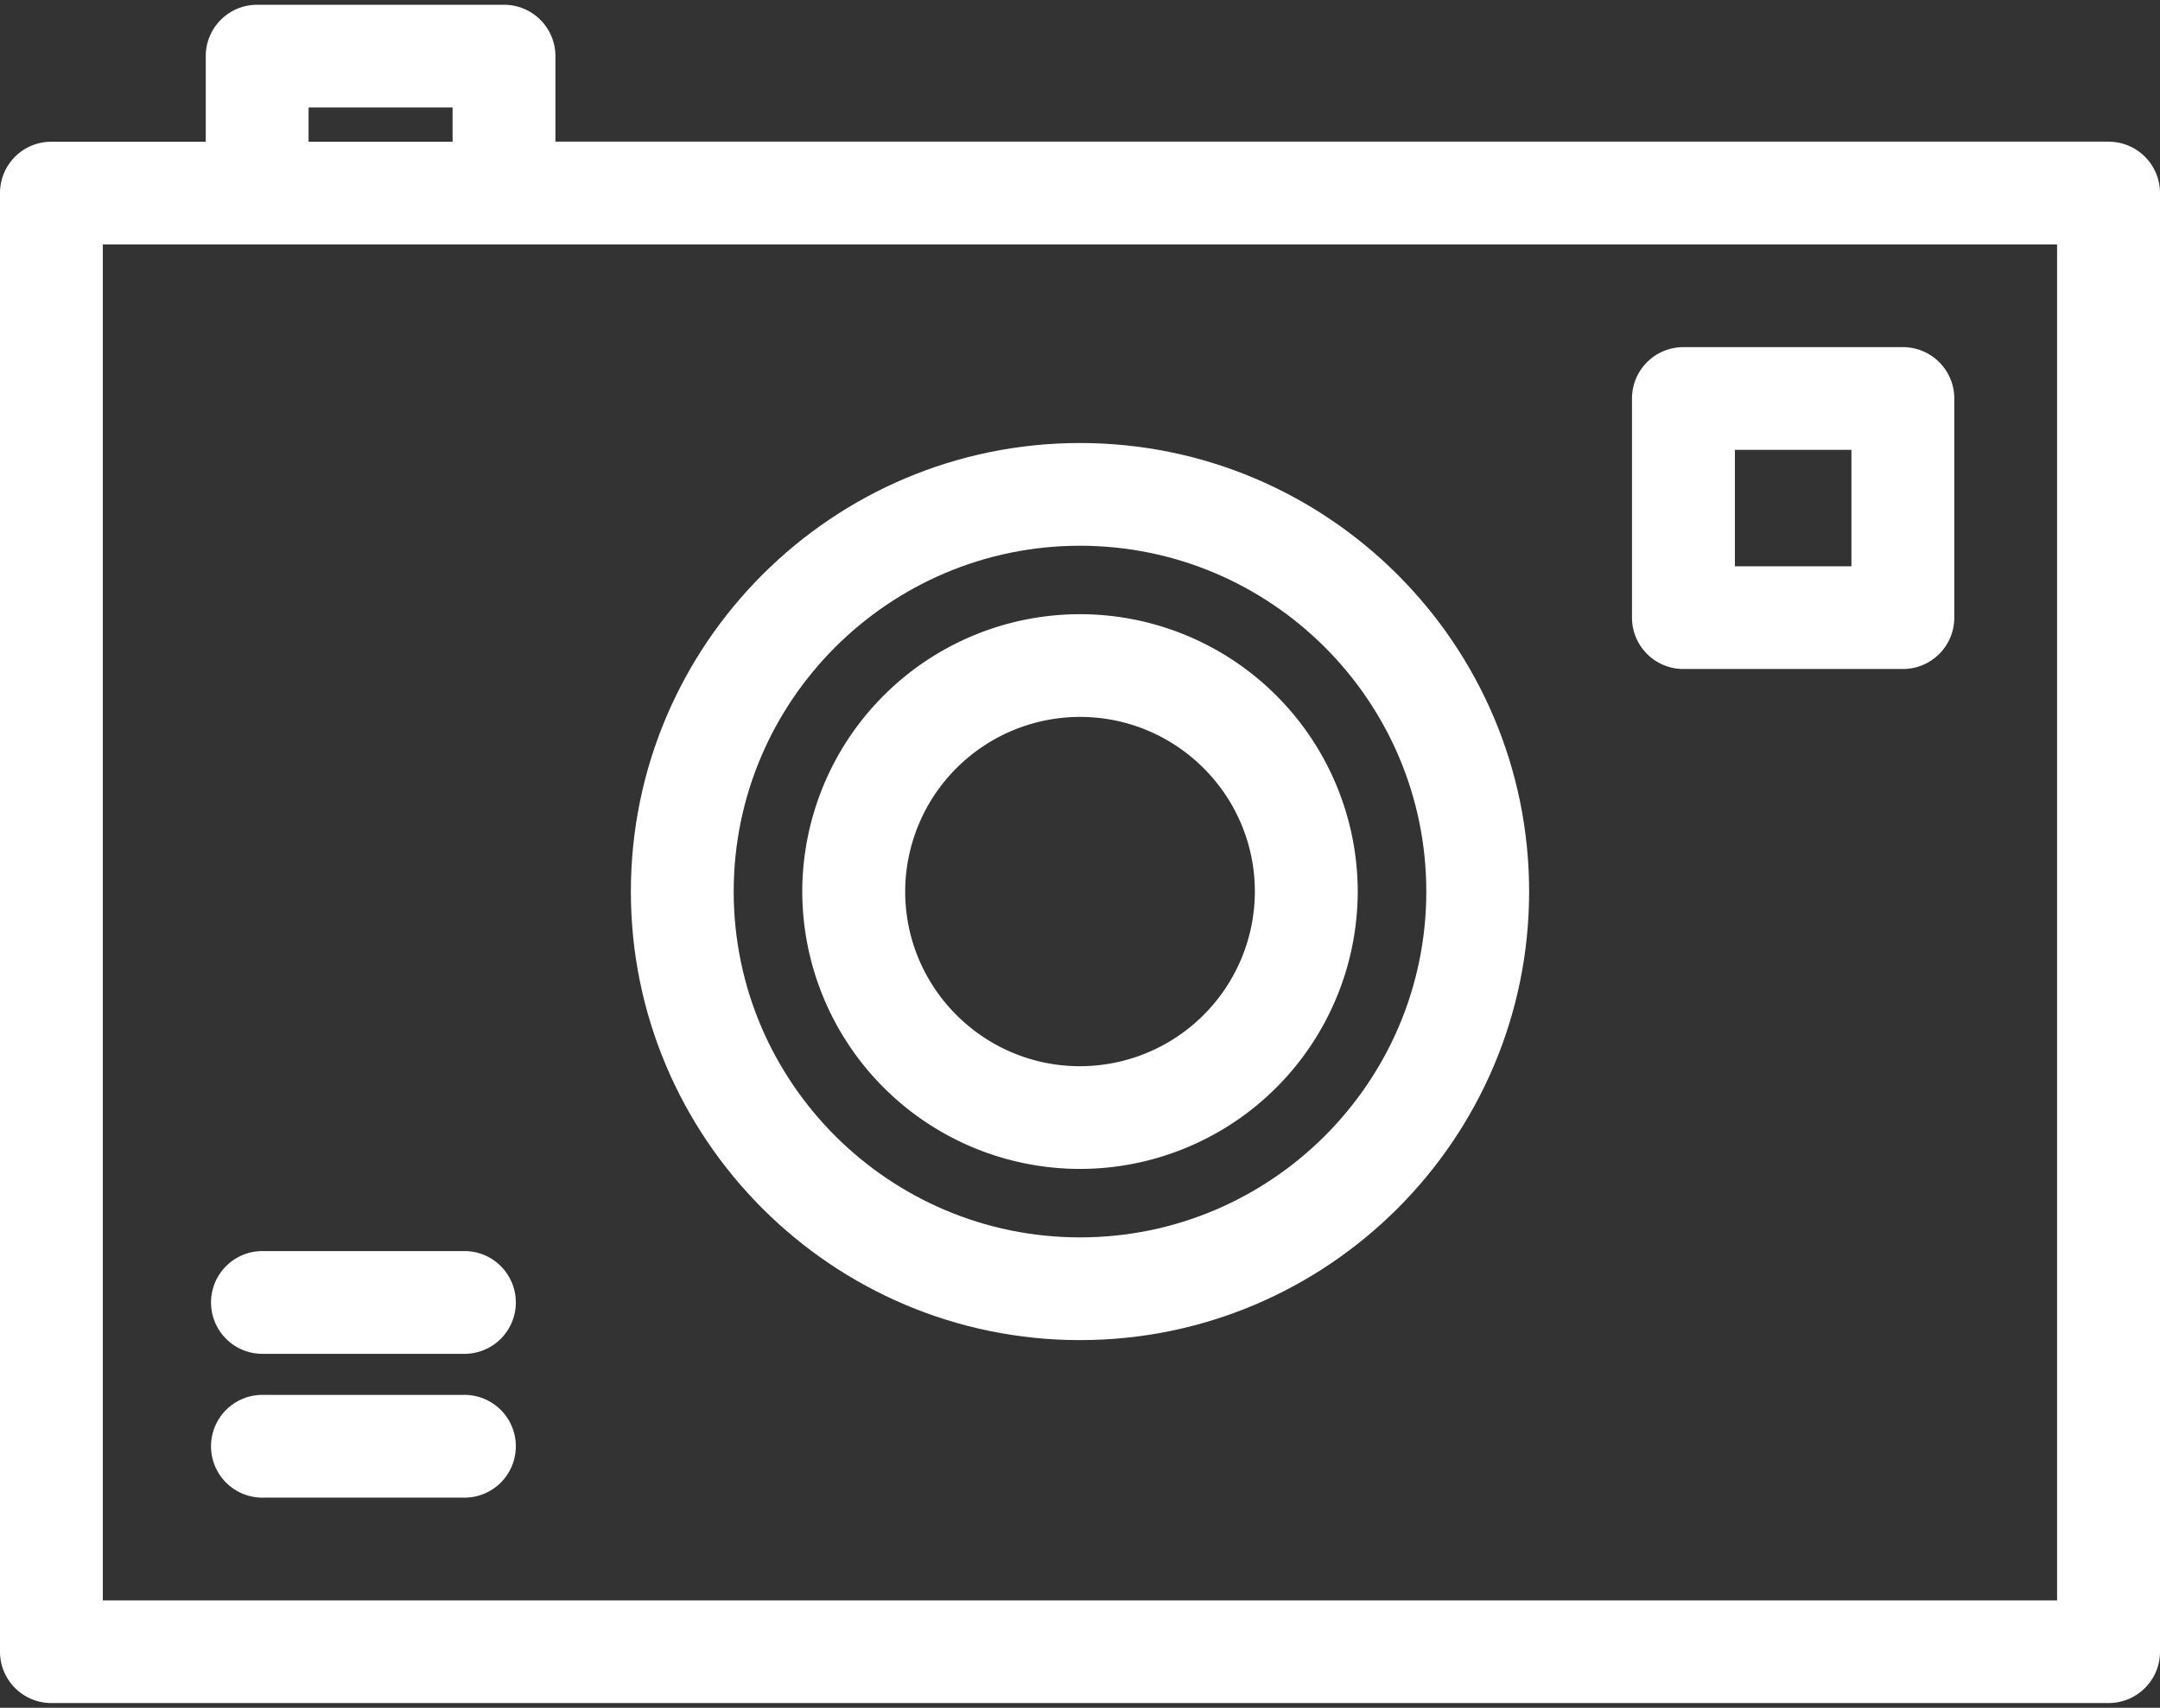 <svg width="43" height="34" fill="none" xmlns="http://www.w3.org/2000/svg"><rect width="100%" height="100%" fill="#333333" stroke="none"/><path d="M41.976 2.82H11.057V1.117c0-.564-.458-1.022-1.024-1.022H5.12c-.566 0-1.024.458-1.024 1.022v1.705H1.024A1.02 1.02 0 000 3.843v29.04c0 .565.458 1.023 1.024 1.023h40.952c.566 0 1.024-.458 1.024-1.022V3.844c0-.566-.458-1.023-1.024-1.023zM6.143 2.14H9.01v.682H6.143V2.14zm34.81 29.722H2.047V4.866h38.904V31.86z" fill="#fff"/><path d="M21.5 26.68c4.93 0 8.941-4.006 8.941-8.93 0-4.924-4.01-8.93-8.941-8.93-4.93 0-8.941 4.006-8.941 8.93 0 4.924 4.01 8.93 8.941 8.93zm0-15.815c3.801 0 6.894 3.088 6.894 6.885 0 3.796-3.093 6.885-6.894 6.885s-6.894-3.089-6.894-6.885c0-3.797 3.093-6.885 6.894-6.885z" fill="#fff"/><path d="M21.5 23.272a5.532 5.532 0 005.529-5.522 5.531 5.531 0 00-5.529-5.522 5.531 5.531 0 00-5.529 5.522 5.532 5.532 0 005.529 5.522zm0-8.999c1.92 0 3.481 1.56 3.481 3.477a3.483 3.483 0 01-3.481 3.477c-1.92 0-3.48-1.56-3.48-3.477a3.483 3.483 0 013.48-3.477zm12.013-.954h4.368c.566 0 1.024-.458 1.024-1.023V7.933c0-.564-.459-1.022-1.024-1.022h-4.368c-.566 0-1.024.458-1.024 1.022v4.363c0 .565.458 1.023 1.024 1.023zm1.023-4.363h2.321v2.318h-2.32V8.956zM5.256 26.953h3.958a1.023 1.023 0 100-2.045H5.256a1.023 1.023 0 100 2.045zm0 2.863h3.958a1.023 1.023 0 100-2.045H5.256a1.023 1.023 0 100 2.045z" fill="#fff"/></svg>